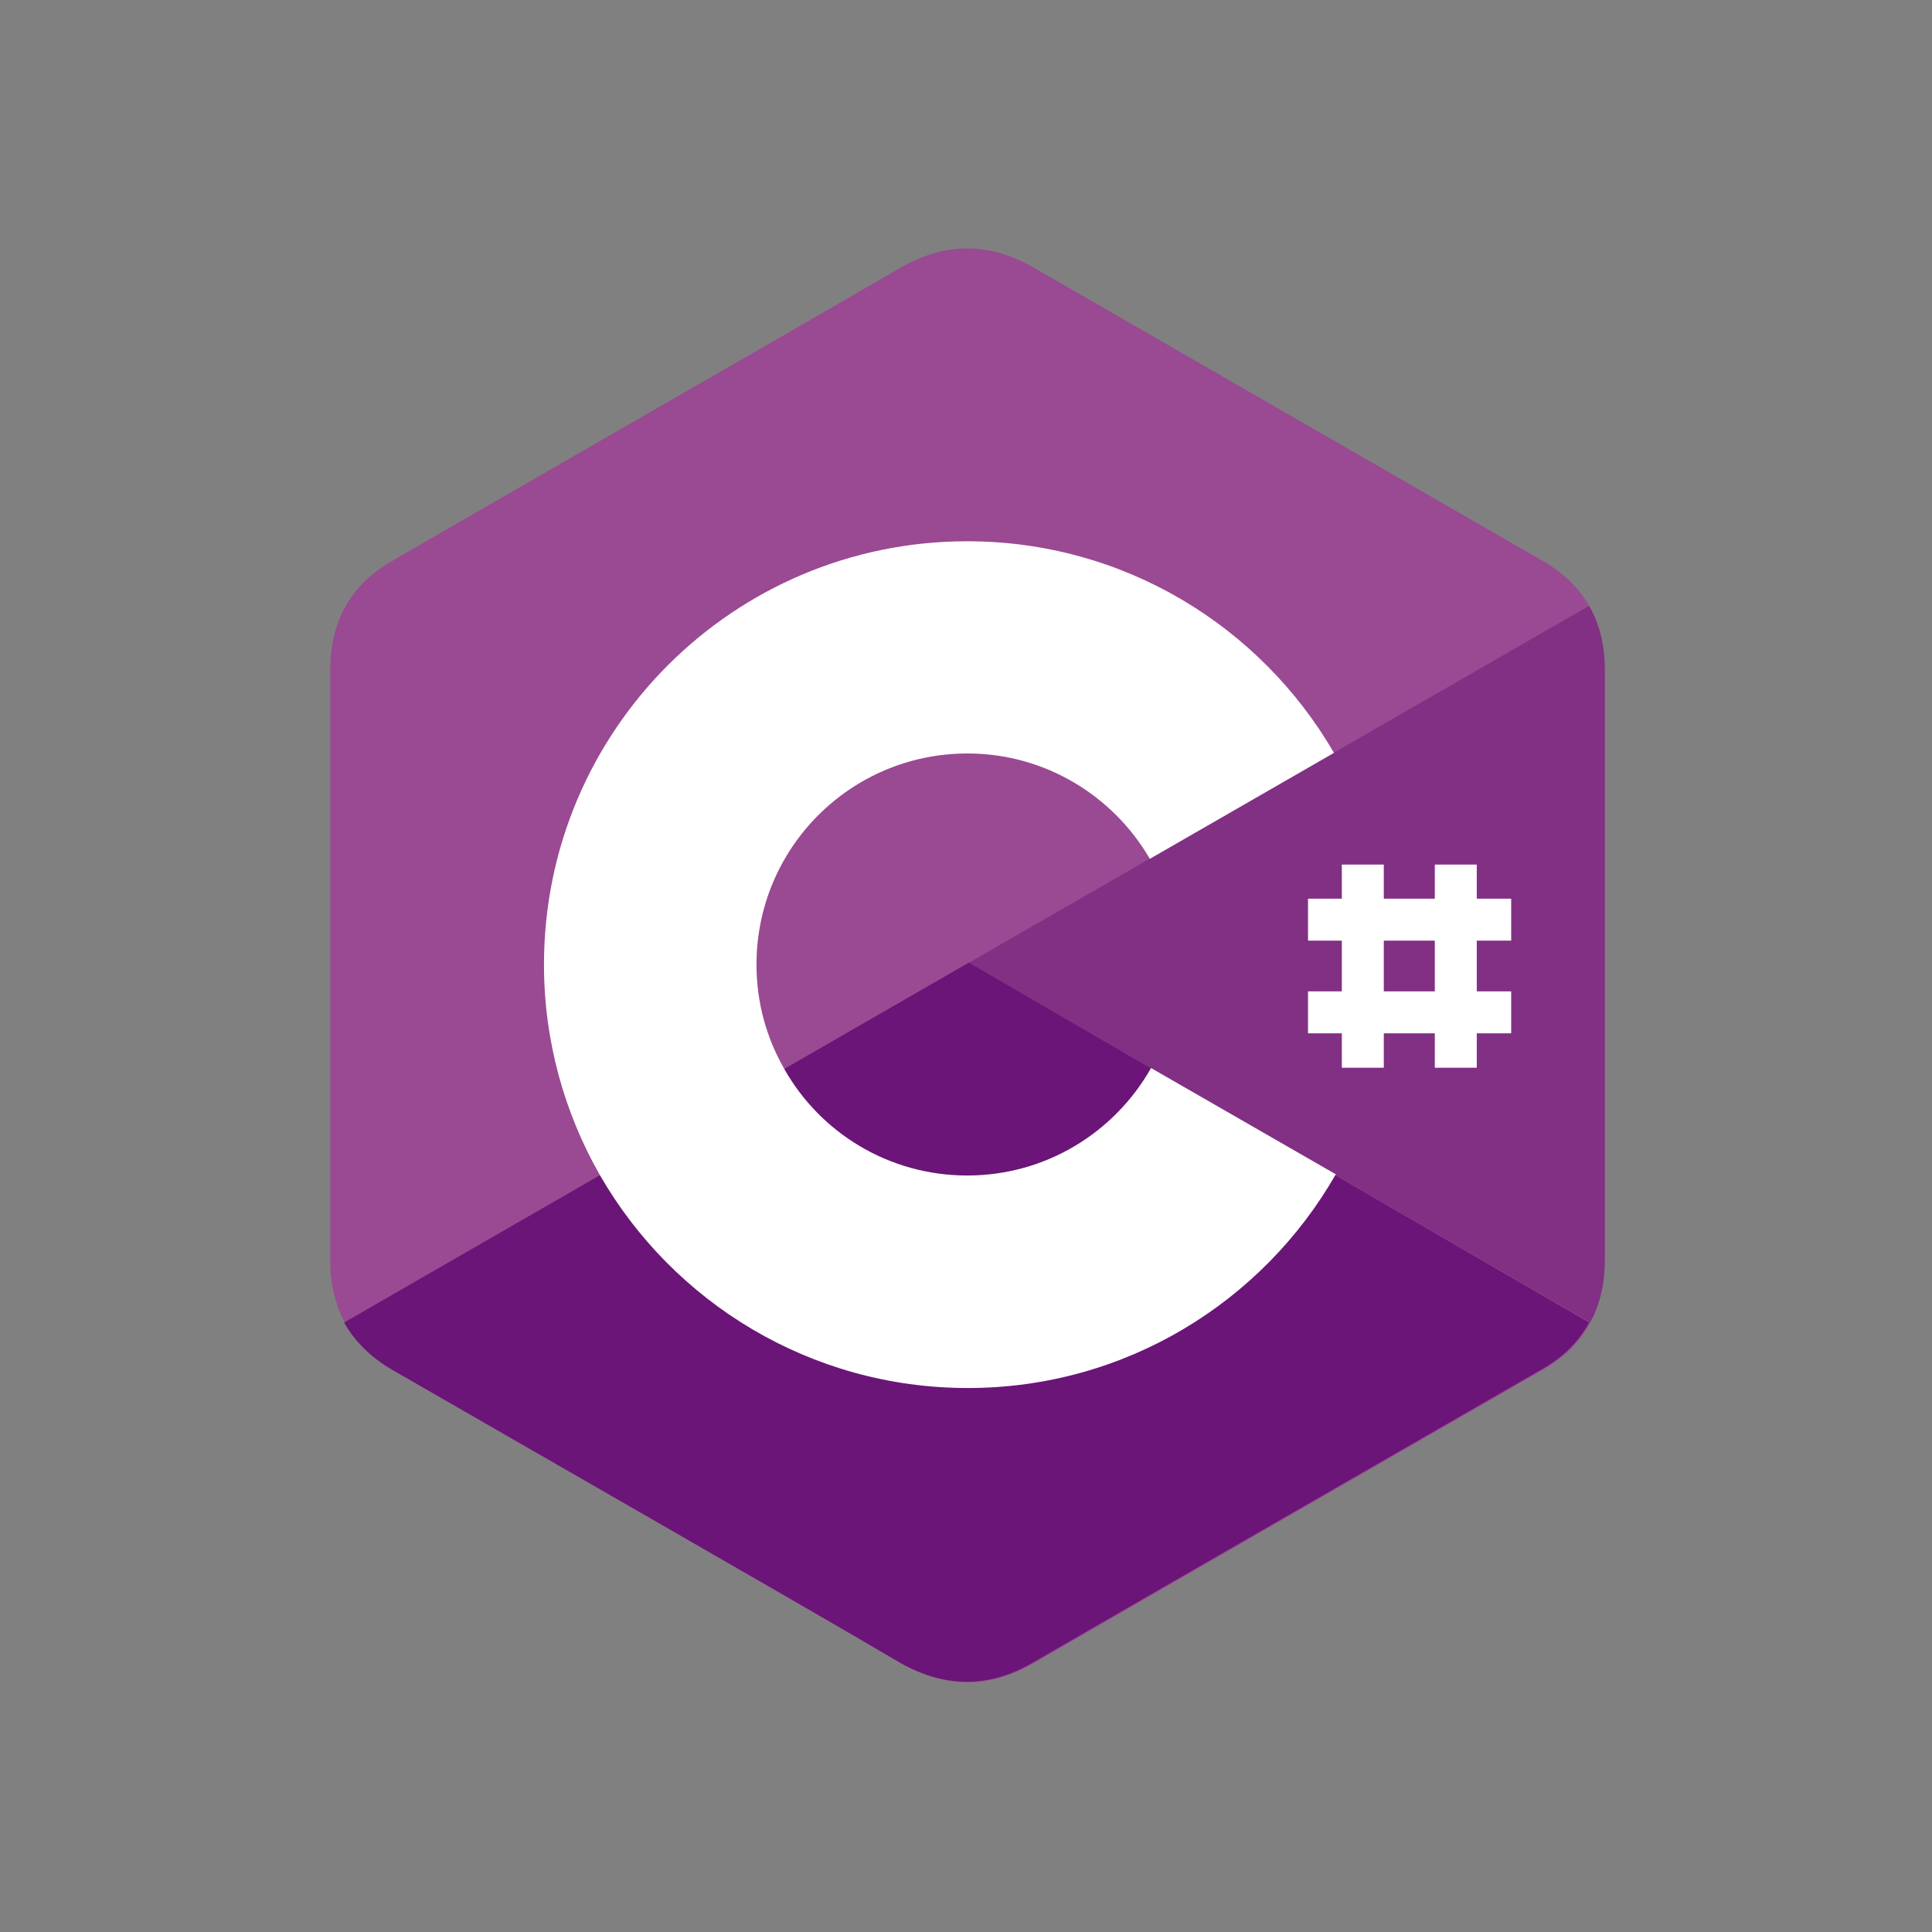 <?xml version="1.0" encoding="utf-8"?>
<!-- Generator: Adobe Illustrator 25.0.1, SVG Export Plug-In . SVG Version: 6.00 Build 0)  -->
<svg version="1.1" id="Layer_1" xmlns="http://www.w3.org/2000/svg" xmlns:xlink="http://www.w3.org/1999/xlink" x="0px" y="0px"
	 viewBox="0 0 640 640" style="enable-background:new 0 0 640 640;" xml:space="preserve">
<rect x="0" y="0" width="640" height="640" fill="#808080" stroke="none"/>
<style type="text/css">
	.st0{fill:#9A4993;}
	.st1{fill:#6A1577;}
	.st2{fill:#813084;}
	.st3{fill:#FFFFFF;}
</style>
<path id="XMLID_3_" class="st0" d="M531.6,221.8c0-7.9-1.7-15.1-5.2-21.1c-3.4-6-8.5-10.9-15.2-14.8
	c-56.2-32.4-112.5-64.8-168.7-97.2c-15.2-8.7-29.8-8.5-44.9,0.4c-22.4,13.1-134.5,77.4-167.8,96.8c-13.8,7.9-20.4,20.2-20.4,36
	c0,65.2,0,130.5,0,195.7c0,7.8,1.7,14.7,4.9,20.7c3.4,6.1,8.6,11.3,15.5,15.4c33.4,19.4,145.4,83.5,167.8,96.8
	c15.1,8.8,29.8,9.2,44.9,0.4c56.2-32.5,112.5-64.8,168.7-97.2c7-4,12.1-9.1,15.5-15.4c3.3-6,4.9-12.9,4.9-20.7
	C531.6,417.4,531.6,286.9,531.6,221.8"/>
<path id="XMLID_4_" class="st1" d="M321,318.9L114,438.1c3.4,6.1,8.6,11.3,15.5,15.4C163,472.8,275,537,297.3,550.3
	c15.1,8.8,29.8,9.2,44.9,0.4c56.2-32.5,112.5-64.8,168.7-97.2c7-4,12.1-9.1,15.5-15.4L321,318.9"/>
<path id="XMLID_5_" class="st1" d="M259.7,354.2c12.1,21.1,34.7,35.3,60.6,35.3c26.1,0,48.9-14.3,60.9-35.6L321,318.9L259.7,354.2"
	/>
<path id="XMLID_6_" class="st2" d="M531.6,221.8c0-7.9-1.7-15.1-5.2-21.1L321,318.9l205.7,119.2c3.3-6,4.9-12.9,4.9-20.7
	C531.6,417.4,531.6,286.9,531.6,221.8"/>
<path id="XMLID_9_" class="st3" d="M381.3,353.8c-12,21.2-34.7,35.6-60.9,35.6c-26,0-48.7-14.2-60.6-35.3c-5.9-10.3-9.2-22-9.2-34.6
	c0-38.6,31.2-69.9,69.9-69.9c25.8,0,48.3,14.1,60.4,34.9l61-35.1c-24.3-41.9-69.6-70.1-121.5-70.1c-77.5,0-140.2,62.8-140.2,140.2
	c0,25.4,6.8,49.3,18.6,69.9c24.2,42,69.7,70.4,121.8,70.4c52.2,0,97.7-28.5,121.9-70.8L381.3,353.8"/>
<g id="XMLID_32_">
	<rect id="XMLID_2_" x="444.5" y="286.4" class="st3" width="13.9" height="67.3"/>
	<rect id="XMLID_30_" x="475.3" y="286.4" class="st3" width="13.9" height="67.3"/>
	<rect id="XMLID_31_" x="433.3" y="297.7" class="st3" width="67.3" height="13.9"/>
	<rect id="XMLID_23_" x="433.3" y="328.4" class="st3" width="67.3" height="13.9"/>
</g>
</svg>
